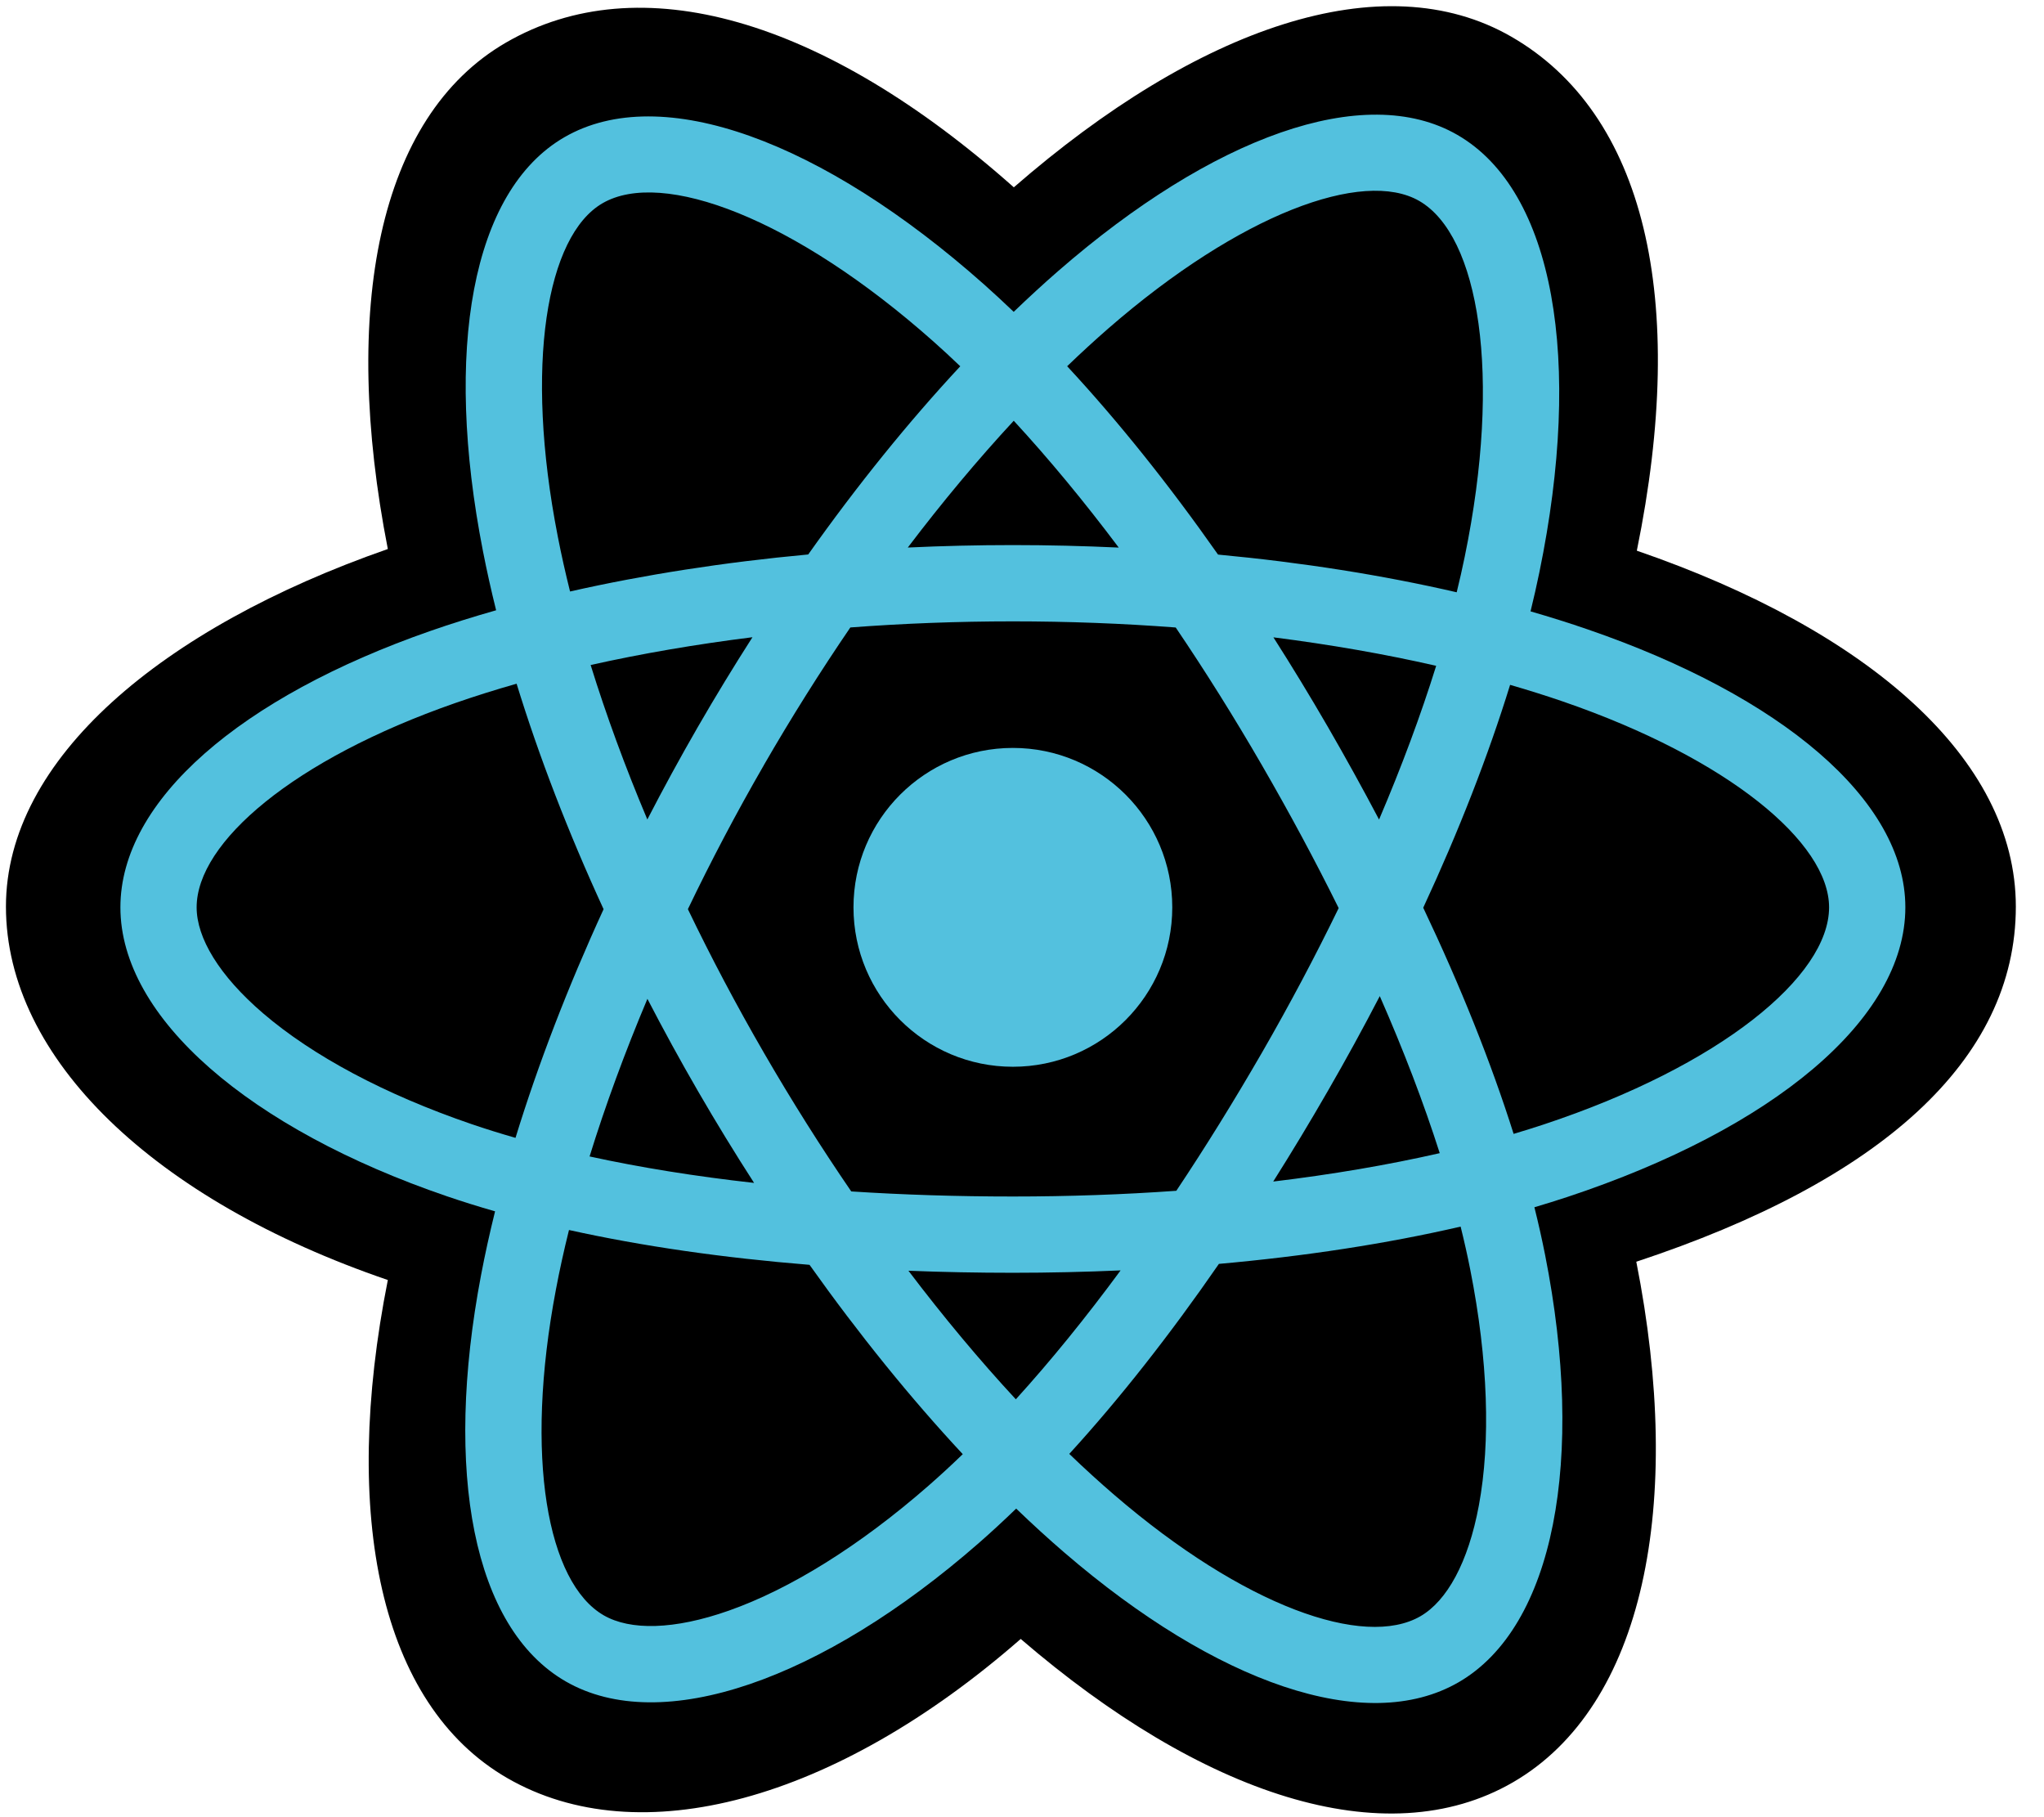 <svg width="54" height="48" viewBox="0 0 54 48" fill="none" xmlns="http://www.w3.org/2000/svg">
<g id="react-seeklogo.com 1" clip-path="url(#clip0_29_1408)">
<path id="Vector" d="M0.157 23.948C0.157 27.958 4.073 31.701 10.246 33.811C9.013 40.017 10.025 45.02 13.405 46.969C16.879 48.972 22.054 47.585 26.966 43.292C31.754 47.412 36.593 49.033 39.97 47.079C43.44 45.07 44.496 39.728 43.229 33.328C49.659 31.203 53.256 28.011 53.256 23.948C53.256 20.031 49.333 16.642 43.243 14.546C44.606 7.881 43.451 3.001 39.931 0.971C36.538 -0.986 31.643 0.72 26.784 4.948C21.73 0.46 16.883 -0.91 13.367 1.125C9.977 3.088 9.009 8.181 10.246 14.502C4.281 16.581 0.157 20.047 0.157 23.948Z" fill="black"/>
<path id="Vector_2" d="M41.953 16.628C41.464 16.459 40.957 16.3 40.435 16.149C40.521 15.799 40.599 15.454 40.669 15.114C41.819 9.536 41.067 5.042 38.502 3.563C36.042 2.144 32.019 3.623 27.955 7.16C27.564 7.5 27.173 7.86 26.781 8.237C26.52 7.987 26.259 7.746 26 7.515C21.741 3.734 17.473 2.141 14.91 3.625C12.452 5.047 11.724 9.272 12.759 14.558C12.859 15.069 12.975 15.59 13.107 16.12C12.503 16.292 11.92 16.474 11.362 16.669C6.37 18.41 3.181 21.137 3.181 23.967C3.181 26.89 6.604 29.821 11.804 31.598C12.214 31.738 12.64 31.871 13.079 31.997C12.937 32.57 12.813 33.132 12.709 33.68C11.722 38.875 12.493 42.999 14.944 44.413C17.476 45.873 21.725 44.372 25.862 40.756C26.189 40.47 26.517 40.167 26.846 39.849C27.272 40.259 27.698 40.648 28.121 41.012C32.129 44.461 36.087 45.853 38.536 44.435C41.065 42.971 41.887 38.541 40.82 33.15C40.738 32.738 40.644 32.317 40.537 31.889C40.835 31.801 41.128 31.71 41.414 31.615C46.82 29.824 50.337 26.929 50.337 23.967C50.337 21.127 47.046 18.381 41.953 16.628Z" fill="#53C1DE"/>
<path id="Vector_3" d="M40.78 29.703C40.522 29.788 40.258 29.871 39.988 29.951C39.391 28.062 38.586 26.053 37.6 23.977C38.541 21.951 39.315 19.967 39.895 18.09C40.378 18.23 40.846 18.377 41.297 18.532C45.661 20.035 48.322 22.256 48.322 23.967C48.322 25.79 45.448 28.157 40.78 29.703ZM38.843 33.541C39.315 35.925 39.383 38.08 39.07 39.765C38.789 41.279 38.224 42.288 37.526 42.692C36.04 43.552 32.862 42.434 29.435 39.485C29.042 39.147 28.646 38.786 28.249 38.404C29.578 36.95 30.906 35.261 32.202 33.385C34.481 33.182 36.635 32.852 38.588 32.4C38.684 32.788 38.77 33.169 38.843 33.541ZM19.258 42.543C17.805 43.056 16.649 43.071 15.95 42.668C14.463 41.81 13.844 38.498 14.688 34.056C14.784 33.547 14.899 33.025 15.032 32.49C16.964 32.918 19.102 33.225 21.387 33.41C22.692 35.246 24.058 36.934 25.435 38.411C25.134 38.702 24.834 38.978 24.536 39.239C22.707 40.838 20.873 41.973 19.258 42.543ZM12.455 29.692C10.156 28.906 8.257 27.885 6.955 26.77C5.786 25.768 5.195 24.774 5.195 23.967C5.195 22.25 7.755 20.06 12.025 18.571C12.543 18.391 13.085 18.22 13.648 18.06C14.238 19.98 15.012 21.987 15.946 24.016C15 26.076 14.215 28.114 13.619 30.056C13.218 29.941 12.829 29.82 12.455 29.692ZM14.736 14.171C13.849 9.642 14.438 6.225 15.919 5.368C17.497 4.455 20.985 5.757 24.662 9.022C24.897 9.23 25.133 9.449 25.369 9.675C23.999 11.146 22.645 12.821 21.352 14.646C19.134 14.851 17.012 15.182 15.06 15.624C14.937 15.13 14.828 14.645 14.736 14.171ZM35.077 19.194C34.61 18.388 34.131 17.601 33.642 16.835C35.147 17.026 36.589 17.278 37.942 17.587C37.536 18.89 37.029 20.252 36.433 21.648C36.005 20.836 35.553 20.017 35.077 19.194ZM26.782 11.114C27.711 12.121 28.641 13.245 29.556 14.464C28.634 14.421 27.7 14.398 26.759 14.398C25.826 14.398 24.9 14.42 23.983 14.463C24.899 13.255 25.838 12.133 26.782 11.114ZM18.433 19.208C17.967 20.016 17.523 20.83 17.102 21.646C16.515 20.255 16.014 18.887 15.604 17.566C16.949 17.265 18.384 17.019 19.879 16.832C19.384 17.605 18.901 18.397 18.433 19.208ZM19.922 31.246C18.377 31.074 16.921 30.84 15.576 30.547C15.992 29.203 16.505 27.805 17.104 26.384C17.526 27.2 17.972 28.014 18.441 28.824C18.919 29.649 19.414 30.458 19.922 31.246ZM26.837 36.962C25.882 35.932 24.93 34.792 24 33.566C24.903 33.602 25.823 33.62 26.759 33.62C27.72 33.62 28.67 33.598 29.605 33.557C28.687 34.804 27.76 35.946 26.837 36.962ZM36.452 26.312C37.083 27.748 37.614 29.138 38.036 30.46C36.669 30.772 35.192 31.023 33.637 31.21C34.127 30.434 34.61 29.634 35.084 28.81C35.565 27.977 36.021 27.143 36.452 26.312ZM33.34 27.804C32.602 29.082 31.846 30.302 31.077 31.454C29.678 31.554 28.232 31.605 26.759 31.605C25.291 31.605 23.864 31.56 22.489 31.471C21.69 30.304 20.917 29.08 20.185 27.815C19.454 26.553 18.782 25.281 18.173 24.015C18.782 22.747 19.452 21.473 20.179 20.214L20.178 20.214C20.907 18.951 21.673 17.734 22.465 16.574C23.867 16.468 25.305 16.413 26.759 16.413C28.219 16.413 29.659 16.468 31.061 16.575C31.841 17.727 32.602 18.94 33.333 20.203C34.072 21.48 34.752 22.746 35.366 23.987C34.753 25.249 34.076 26.527 33.34 27.804ZM37.495 5.308C39.074 6.219 39.688 9.891 38.696 14.707C38.633 15.015 38.562 15.328 38.484 15.645C36.528 15.193 34.404 14.857 32.179 14.649C30.884 12.804 29.541 11.126 28.193 9.674C28.555 9.325 28.917 8.993 29.277 8.679C32.759 5.649 36.013 4.453 37.495 5.308Z" fill="black"/>
<path id="Vector_4" d="M26.759 19.756C29.085 19.756 30.97 21.642 30.97 23.967C30.97 26.293 29.085 28.178 26.759 28.178C24.434 28.178 22.548 26.293 22.548 23.967C22.548 21.642 24.434 19.756 26.759 19.756Z" fill="#53C1DE"/>
</g>
<defs>
<clipPath id="clip0_29_1408">
<rect width="53.426" height="48" fill="white"/>
</clipPath>
</defs>
</svg>
